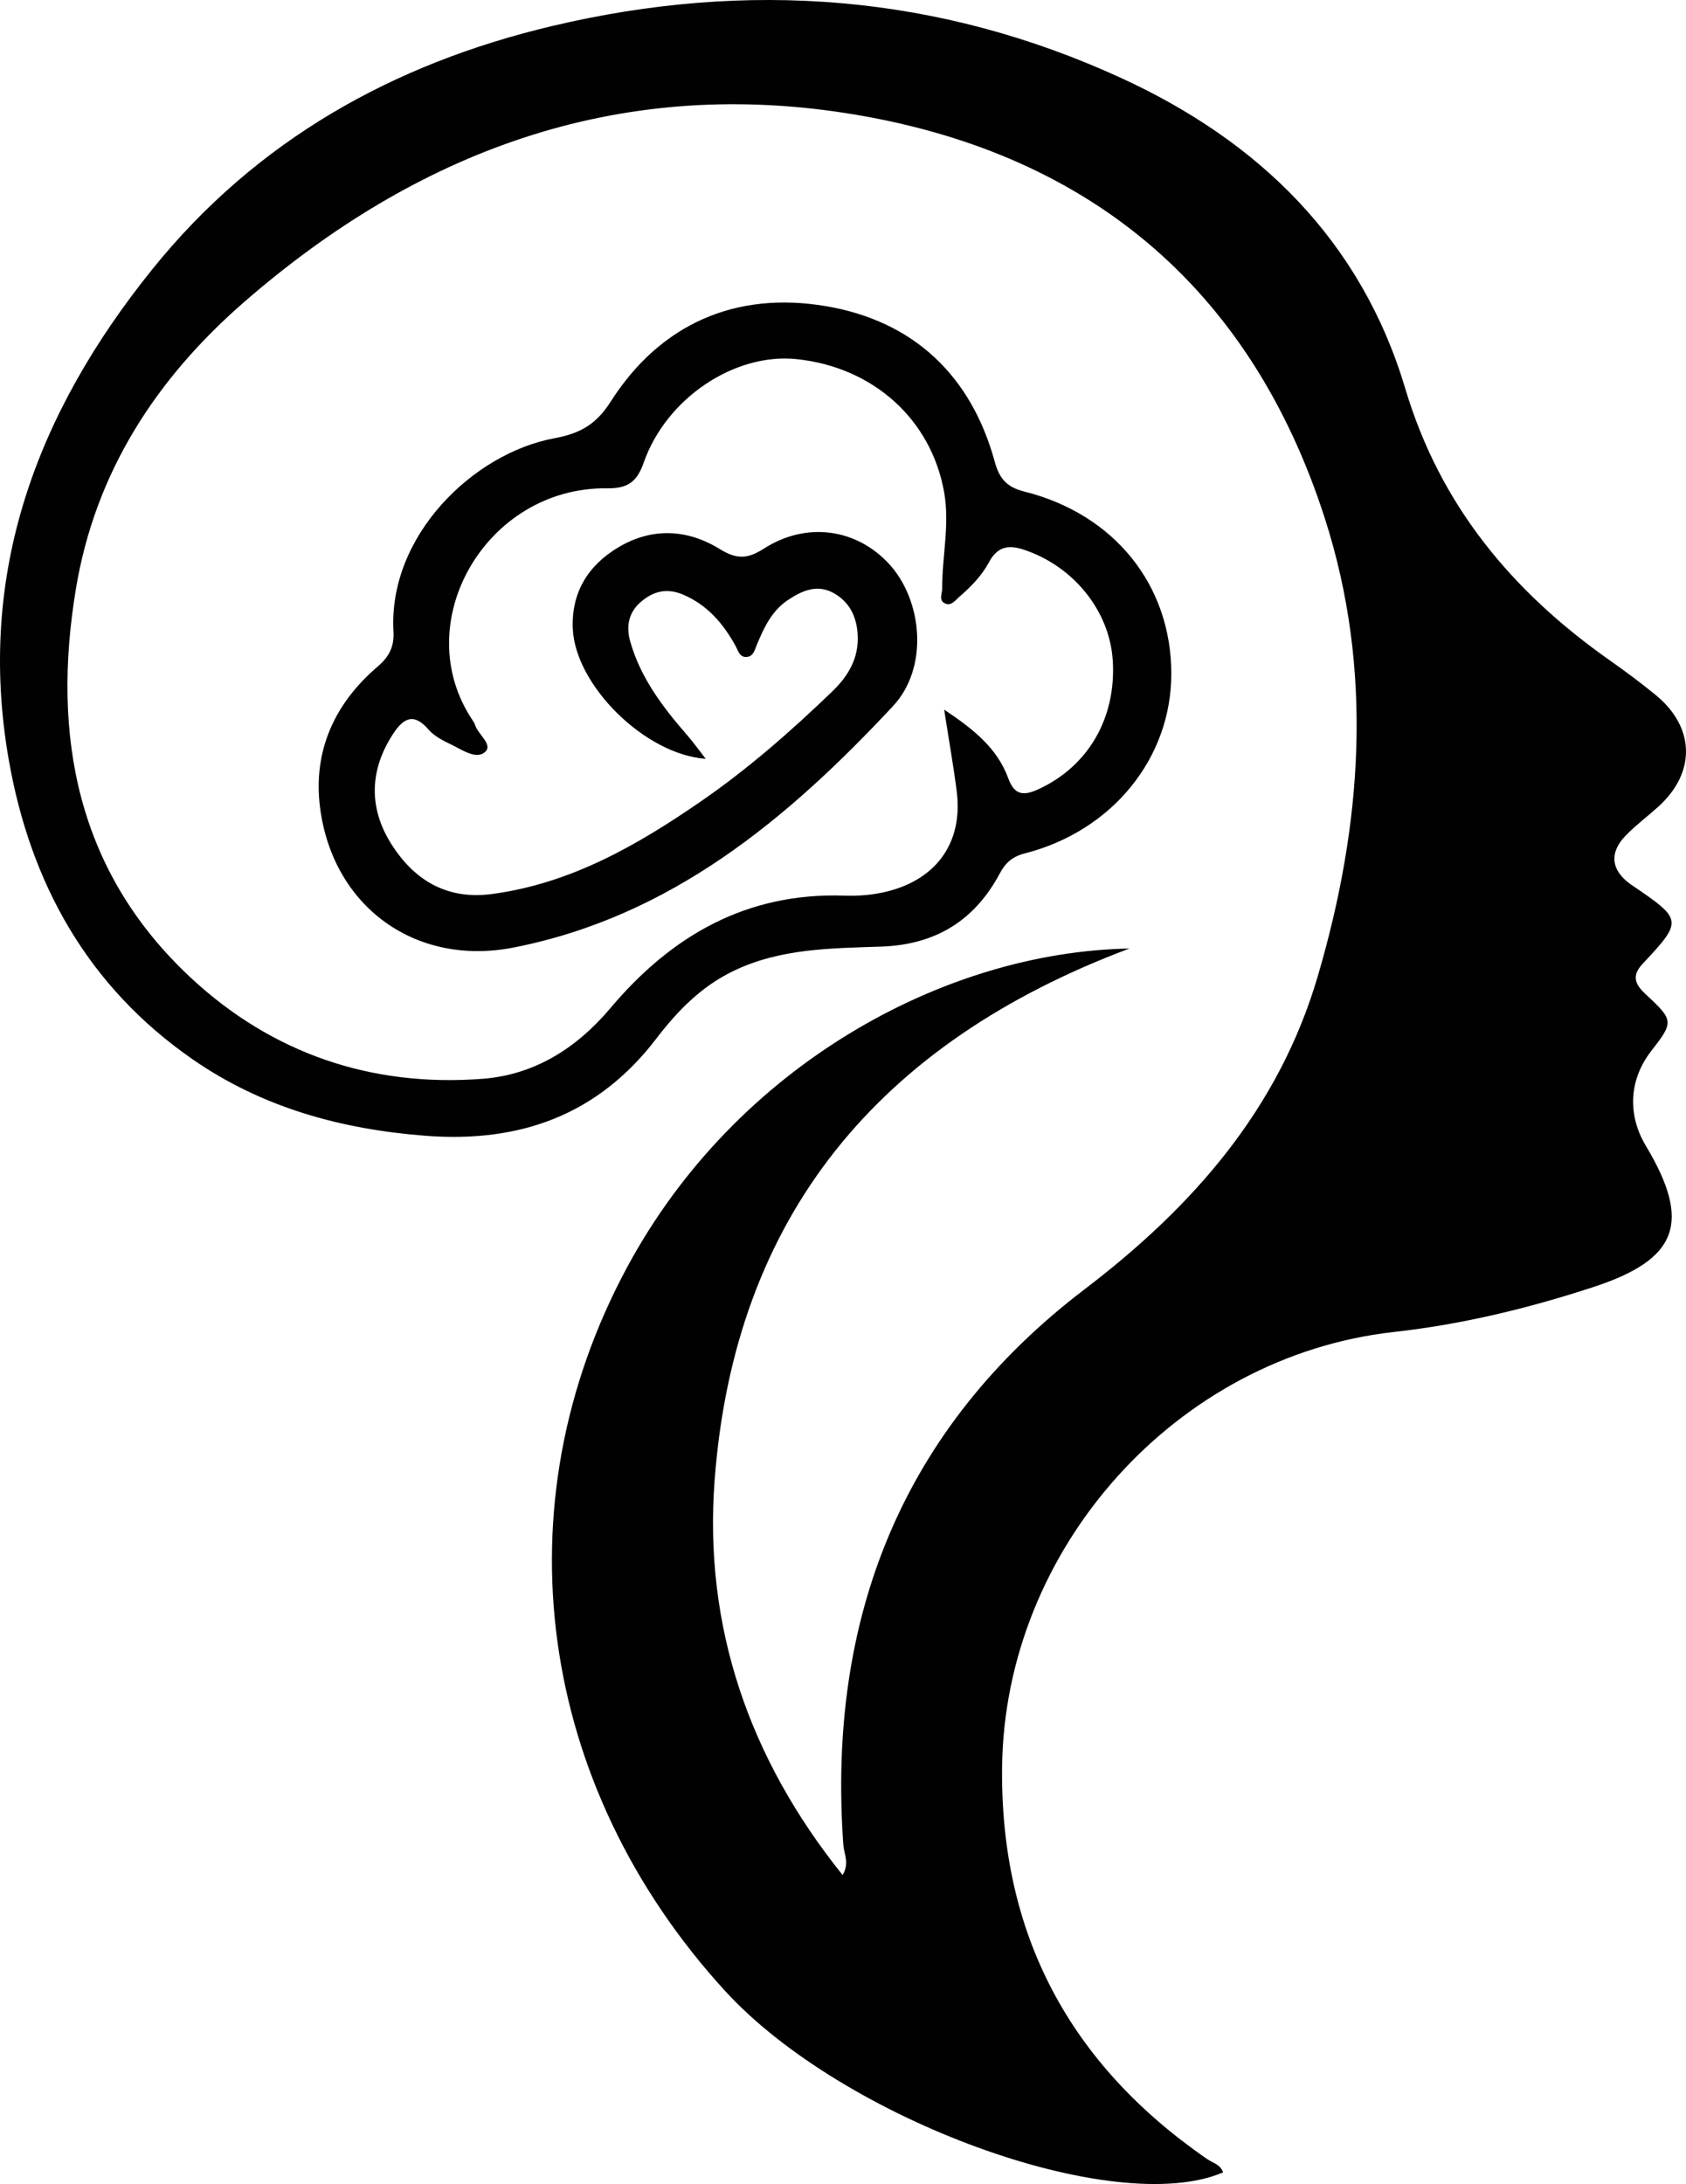 <?xml version="1.0" encoding="UTF-8"?>
<svg id="Layer_1" data-name="Layer 1" xmlns="http://www.w3.org/2000/svg" viewBox="0 0 785.381 1017.241">
  <defs>
    <style>
      .cls-1 {
        fill: #010101;
      }
    </style>
  </defs>
  <path class="cls-1" d="M328.748,353.428c-28.419-2.013-60.783-34.36-61.922-60.529-.744-17.087,7.228-29.675,21.389-38.072,15.52-9.204,31.942-8.397,46.922,.821,7.842,4.825,12.809,4.928,20.661-.102,19.904-12.749,43.103-9.328,58.245,6.999,15.615,16.837,18.803,48.255,1.943,66.329-49.004,52.531-103.438,98.071-176.773,112.46-45.642,8.956-84.165-19.063-90.114-65.114-3.399-26.309,6.68-48.546,26.786-65.717,5.429-4.636,7.8-9.377,7.407-16.317-2.53-44.626,37.158-83.021,74.832-90.037,11.628-2.165,19.348-6.093,26.278-16.978,23.193-36.431,58.4-51.658,100.305-44.58,40.545,6.848,67.627,32.042,78.68,72.488,2.118,7.751,5.531,11.805,13.666,13.841,42.05,10.521,68.472,43.549,68.576,84.666,.101,39.404-27.432,73.467-68.262,83.901-5.667,1.448-8.953,4.284-11.619,9.289-11.703,21.967-29.901,33.221-55.094,34.107-23.459,.825-47.148,.758-69.166,11.437-14.988,7.269-25.948,18.603-35.842,31.527-27.177,35.504-63.44,48.565-107.48,45.155-39.308-3.044-75.985-13.11-108.456-35.624C40.851,459.503,14.085,411.291,4.057,353.758c-15.126-86.786,13.117-161.58,66.866-228.308C119.296,65.397,183.059,29.675,257.237,12.109c91.001-21.551,180.053-14.873,265.323,24.357,63.899,29.398,111.487,75.552,132.069,144.572,16.209,54.357,49.822,94.547,95.162,126.472,7.338,5.167,14.572,10.525,21.505,16.219,18.39,15.105,18.776,36.135,1.139,52.034-4.998,4.505-10.424,8.577-15.112,13.377-7.826,8.014-6.871,16.113,2.148,22.661,.303,.22,.622,.415,.932,.626,23.465,15.975,23.577,16.368,4.663,36.614-5.306,5.68-3.171,9.694,1.642,14.146,13.023,12.047,13.001,12.825,2.451,26.375-10.252,13.168-11.19,29.555-2.522,44.034,21.437,35.806,15.078,52.97-24.511,65.9-30.243,9.878-60.818,17.328-92.721,20.879-101.461,11.294-181.379,100.736-182.599,202.592-.933,77.925,31.502,138.502,95.445,182.597,2.636,1.818,6.316,2.596,7.493,6.258-50.547,21.63-177.144-24.549-232.032-84.578-87.268-95.442-105.606-225.642-45.568-337.039,50.7-94.071,147.842-146.863,233.98-148.416-116.393,43.659-184.006,124.199-193.241,247.798-5.088,68.096,16.066,129.518,59.629,183.745,3.309-5.576,.637-9.814,.336-14.024-7.565-105.857,27.473-194.108,112.412-258.829,50.742-38.664,90.42-84.063,108.555-145.666,20.797-70.642,26.081-142.726,3.292-213.489-34.959-108.554-111.847-171.531-223.728-188.737-106.653-16.402-199.026,18.038-279.485,87.942-41.22,35.813-69.516,79.478-78.52,133.651-11.415,68.676,.526,131.917,53.562,181.27,37.857,35.228,84.121,51.041,136.044,47.003,24.277-1.888,43.834-14.48,59.346-32.883,28.568-33.892,63.564-53.958,109.084-52.412,6.738,.229,13.414-.325,20.032-1.988,23.071-5.799,35.229-23.062,32.222-46.611-1.499-11.745-3.581-23.417-5.852-38.037,14.126,9.394,24.822,18.179,29.889,32.05,2.845,7.789,7.109,8.174,13.833,5.111,23.263-10.597,36.499-33.144,34.824-60.003-1.461-23.42-18.636-44.324-41.903-51.802-7.355-2.364-12.097-.802-15.757,5.987-3.399,6.306-8.405,11.449-13.818,16.107-1.881,1.619-3.756,4.435-6.635,3.101-3.132-1.452-1.333-4.585-1.342-7.052-.058-14.895,3.555-29.614,.909-44.688-5.927-33.765-32.879-58.386-68.861-62.071-28.784-2.948-60.626,18.201-71.124,48.287-3.128,8.964-7.56,12.019-16.992,11.893-56.475-.759-93.132,62.828-62.62,108.154,.416,.618,.834,1.277,1.051,1.979,1.384,4.475,8.282,9.147,4.894,12.472-4.04,3.965-10.448-.558-15.349-2.948-3.992-1.947-8.39-4.033-11.181-7.282-6.979-8.127-11.815-5.196-16.515,1.998-10.914,16.704-11.437,34.177-1.127,50.811,10.546,17.013,25.833,26.61,47.103,23.788,36.77-4.878,67.742-22.704,97.505-43.231,21.919-15.117,41.877-32.635,61.03-51.066,7.506-7.223,12.597-15.645,11.89-26.76-.545-8.568-4.093-15.325-11.526-19.303-7.537-4.034-14.575-.856-21.007,3.456-7.521,5.042-11.138,12.866-14.466,20.892-.955,2.303-1.567,5.426-4.789,5.586-3.309,.164-3.92-3.015-5.129-5.207-5.73-10.387-13.011-18.941-24.349-23.806-7.656-3.285-13.991-1.567-19.712,3.353-5.611,4.824-7.004,11.201-4.987,18.364,4.804,17.054,15.203,30.674,26.564,43.745,2.84,3.267,5.361,6.811,8.629,10.996Z"/>
</svg>